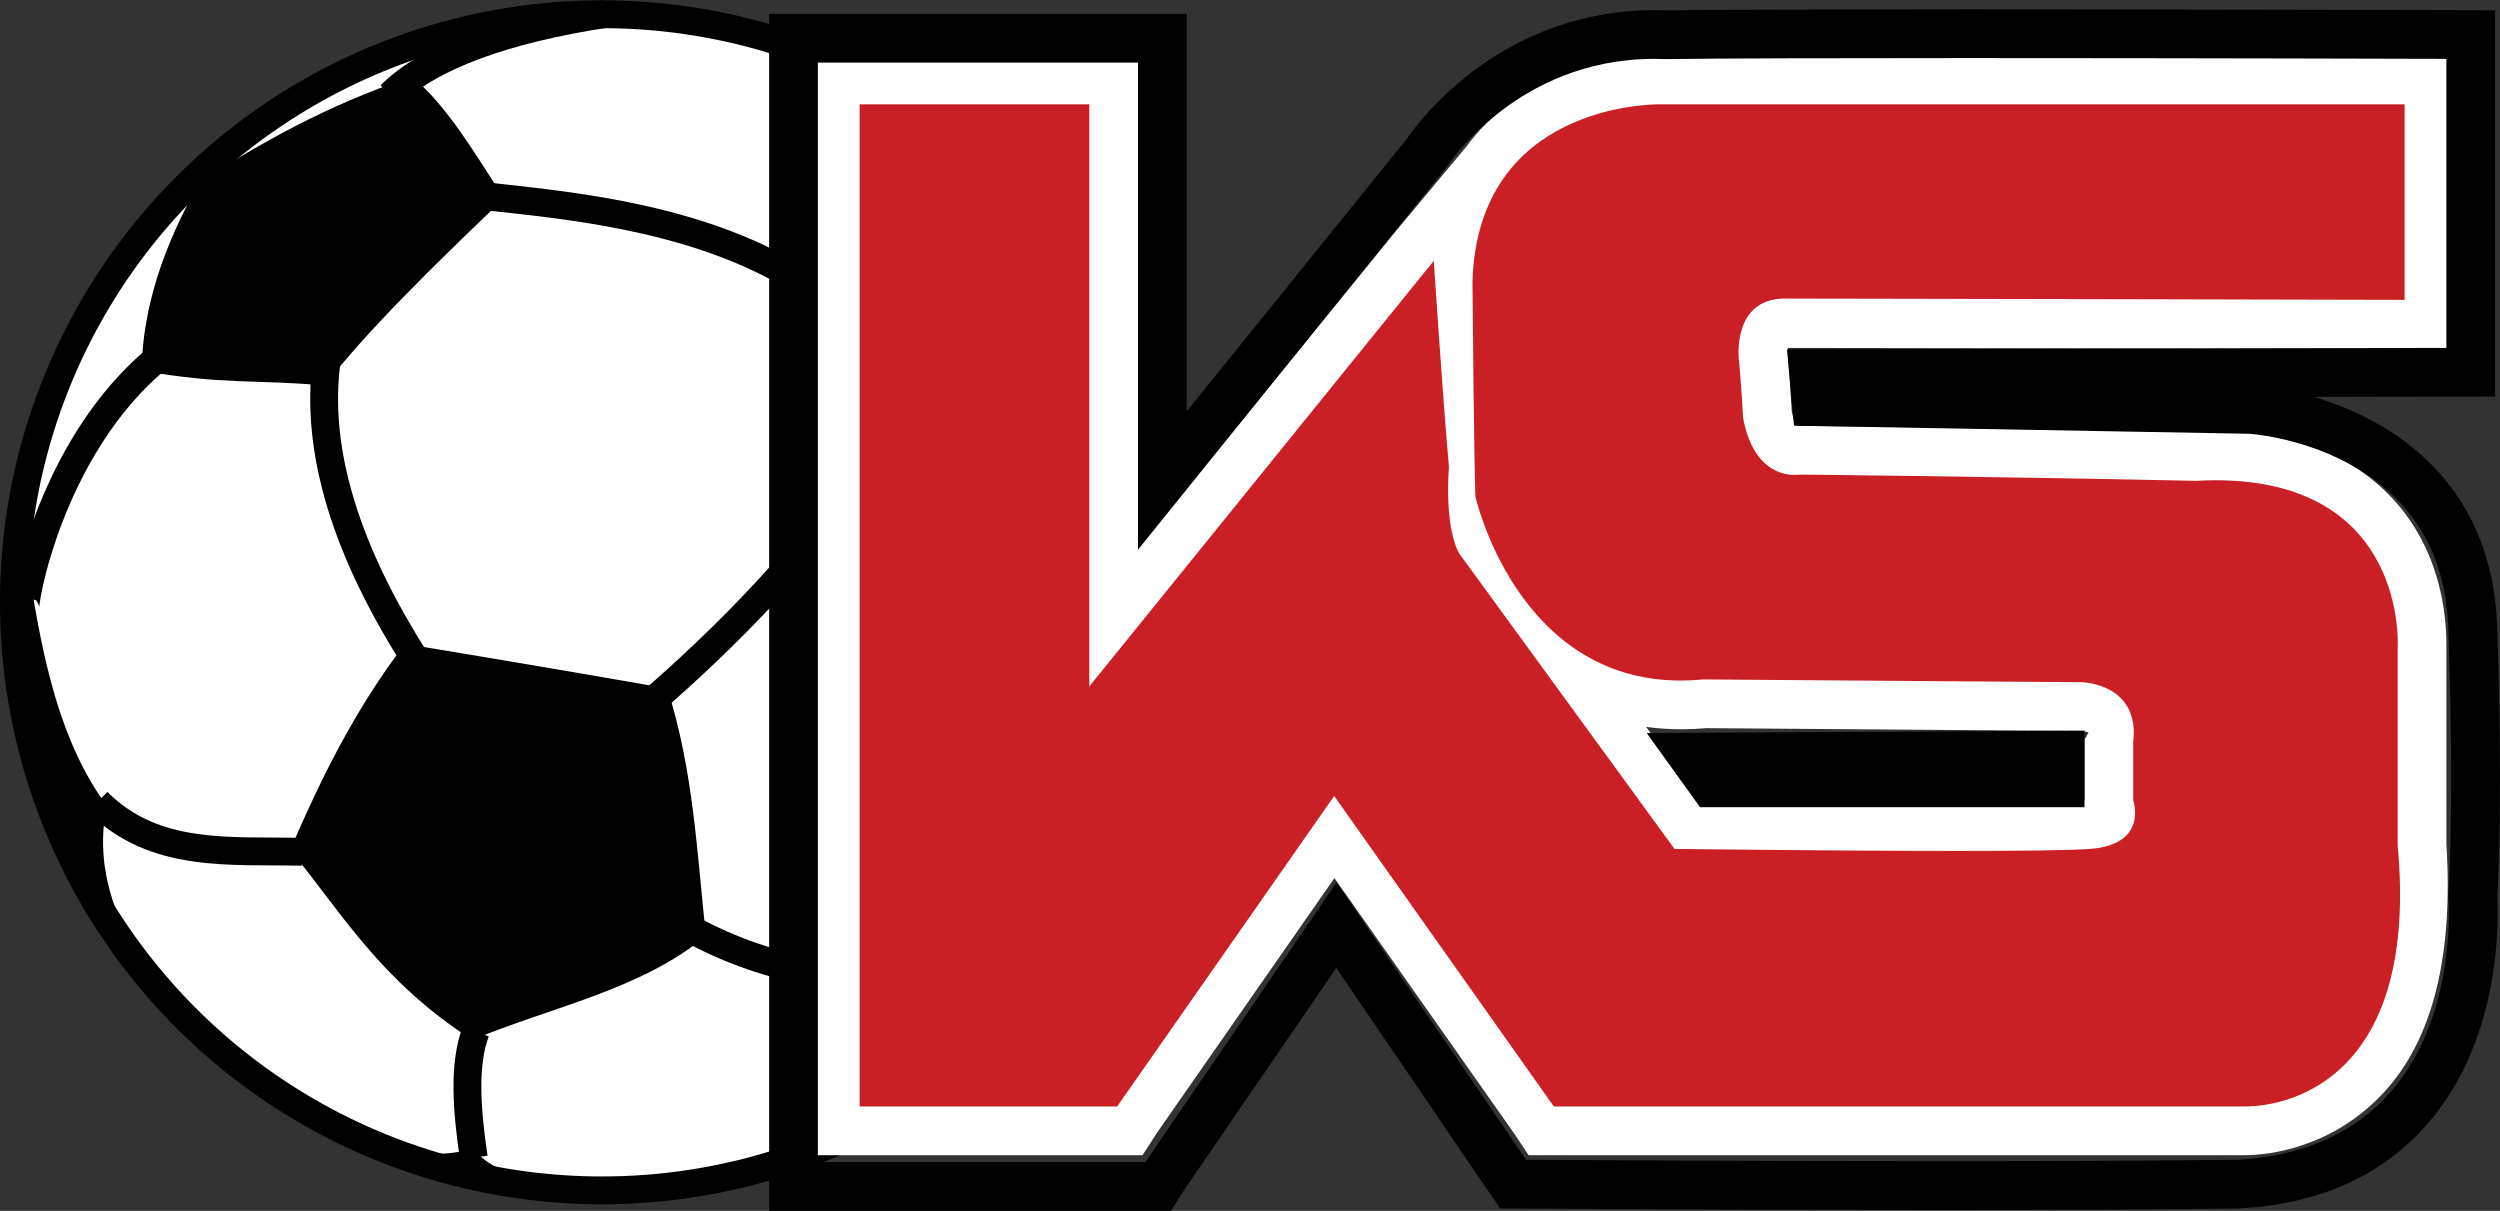 <?xml version="1.0" encoding="utf-8"?>
<!-- Generator: Adobe Illustrator 16.0.0, SVG Export Plug-In . SVG Version: 6.00 Build 0)  -->
<!DOCTYPE svg PUBLIC "-//W3C//DTD SVG 1.1//EN" "http://www.w3.org/Graphics/SVG/1.1/DTD/svg11.dtd">
<svg version="1.1" xmlns="http://www.w3.org/2000/svg" xmlns:xlink="http://www.w3.org/1999/xlink" x="0px" y="0px"
	 width="359.225px" height="173.99px" viewBox="0 0 359.225 173.99" enable-background="new 0 0 359.225 173.99"
	 xml:space="preserve">
<rect x="0" y="0" width="359.225" height="173.99" fill="#333333" stroke="none"/>
<g id="pelota">
	<g>
		<title>soccer ball</title>
		<g>
			<circle fill="#FFFFFF" stroke="#000000" stroke-width="4" stroke-linejoin="round" cx="86.499" cy="86.547" r="84.499"/>
			<path fill="none" stroke="#000000" stroke-width="4" stroke-linejoin="round" d="M28.068,25.52l5.514,5.619 M14.021,115.21
				c8.214,8.217,19.133,6.936,29.375,7.185 M24.76,49.846C7.299,62.329,3.068,87.685,3.708,87.542 M46.952,51.695
				c-1.812,13.265,2.988,27.846,12.946,43.387 M56.093,13.677c5.583-5.584,16.573-9.495,31.047-11.7 M68.362,148.213
				c-1.779,4.694-1.317,11.202-0.285,18.137 M70.282,28.257c10.028,1.139,28.166,2.632,42.534,10.775 M98.448,133.064
				c11.025,6.152,23.08,8.784,37.698,6.401 M124.054,68.053c-8.607,11.878-18.989,22.938-31.011,33.287 M132.483,25.983
				c-3.948-7.362-10.527-13.336-17.747-18.992 M155.493,52.547c3.555,0.107,7.005,1.564,10.314,5.016 M150.229,75.166
				c5.62,10.564,6.438,25.536,7.255,40.544"/>
		</g>
		<path d="M28.744,26.087c8.643-5.439,17.71-10.774,30.443-15.077c5.014,4.161,8.997,10.917,13.229,17.498
			c-10.242,9.778-19.986,19.346-25.748,26.885c-9.744-0.89-14.581-0.07-26.315-2.134C20.457,44.582,23.339,35.513,28.744,26.087z
			 M132.021,24.667c9.637,8.819,19.098,17.711,25.748,28.024c-1.956,9.316-3.733,19.665-6.401,25.036
			c-8.322-1.244-19.062-4.444-29.162-7.114c-4.908-12.693-8.215-22.226-12.092-32.859C117.582,32.206,124.943,27.227,132.021,24.667
			z M15.622,132.531C6.119,117.82,1.42,100.523,2.179,83.027l2.097-0.25c1.921,12.162,4.41,23.971,11.061,33.003
			c-1.28,6.366-0.071,11.488,1.813,16.287L15.622,132.531z M58.19,92.521c12.98,2.134,25.5,4.269,37.698,6.4
			c3.77,11.845,4.268,23.722,5.547,35.564c-9.354,7.753-22.227,10.208-33.572,14.938c-13.229-8.535-18.6-18.067-26.174-27.313
			C46.028,112.117,50.829,102.158,58.19,92.521z M165.344,116.631c-6.367,16.74-17.887,31.026-32.896,40.795l-4.125-0.18
			c2.987-4.517,4.054-10.563,4.197-17.354c8.251-3.947,16.5-16.465,24.751-27.455C160.329,113.505,162.925,114.997,165.344,116.631z
			 M84.01,170.94c-12.281-0.375-24.332-3.421-35.314-8.927c7.077,2.632,13.052,5.084,19.276,2.95
			C69.855,167.632,74.23,169.729,84.01,170.94z"/>
	</g>
</g>
<g id="Capa_2">
	<g>
		<g>
			<path fill="#CA1F24" d="M221.456,161.99l-29.729-42.028l-29.382,42.028h-41.824v-151h40V88.71l48.697-60.476l0.182,3.043
				c5.719-20.029,28.013-20.288,29.078-20.288h111.043v35.605l-3.508-0.009c-0.768-0.002-76.925-0.185-88.887-0.185
				c0,0-0.357-0.01-0.458-0.01c-1.455,0-2.019,0.442-2.317,0.774c-0.947,1.059-1.042,3.316-0.94,4.244
				c0.017,0.163,0.224,2.341,0.573,8.227c0.653,3.294,2.014,5.104,3.843,5.104c0.032,0,0.061-0.001,0.084-0.002l0.394-0.102
				l0.229,0.056c0.261,0.003,26.452,0.257,56.97,0.896c1.005-0.055,2.002-0.082,2.964-0.082c9.852,0,17.63,2.817,22.873,8.372
				c7.266,7.699,7.18,17.89,7.18,19.188v28.294c1,14.891-1.82,26.001-8.348,33.024c-6.377,6.861-14.507,7.603-17.652,7.603H221.456z
				 M242.437,118.503c5.695,0.066,24.152,0.267,38.867,0.267c12.736,0,17.374-0.151,19.022-0.277
				c1.602-0.124,2.793-0.527,3.186-1.08c0.316-0.445,0.212-1.206,0.151-1.438l-0.163-0.515l0.021-0.471v-8.563l0.024-0.205
				c0.256-2.156-0.422-2.951-0.645-3.212c-0.974-1.142-2.93-1.462-3.602-1.489c0,0,0,0-0.001,0c-0.147,0-27.199-0.181-54.262-0.396
				c-1.161,0.108-2.318,0.164-3.442,0.164c-5.458,0-10.159-1.302-14.167-3.406L242.437,118.503z"/>
			<path fill="#FFFFFF" d="M238.521,14.99L238.521,14.99h107v28.097c0,0-76.541-0.185-88.646-0.185
				c-0.156-0.007-0.184-0.01-0.333-0.01c-7.844,0-6.67,8.928-6.67,8.928s0.243,2.189,0.6,8.252c1.381,7.423,5.673,8.17,7.339,8.17
				c0.42,0,0.682-0.048,0.682-0.048s26.158,0.25,57.067,0.898c1.002-0.057,1.846-0.084,2.781-0.084
				c27.693,0.001,26.18,23.981,26.18,23.981V92.75c0,0,0,2.888,0,28.739c3,32.422-14.5,37.5-22,37.5s-99.253,0-99.253,0
				l-31.558-44.613l-31.189,44.613h-37v-144h33v83.647l49.495-61.155c0,0,1.314,19.871,2.179,29.598
				c-0.648,9.51,1.542,12.536,1.542,12.536l30.873,42.366c0,0,22.916,0.288,40.68,0.288c8.882,0,16.239-0.072,19.048-0.288
				c8.43-0.648,6.184-6.992,6.184-6.992v-8.355c1-8.43-7.367-8.611-7.367-8.611s-27.161-0.183-54.396-0.398
				c-1.133,0.111-2.166,0.165-3.227,0.165c-23.625,0-29.535-26.468-29.535-26.468s-0.2-5.019-0.417-30.957
				c0.844-25.327,25.727-25.375,26.898-25.375 M238.478,7.99c-7.758,0-20.35,2.916-27.809,13.113l-10.105,12.114l-37.042,45.566
				V14.49v-6.5h-6.5h-33h-7.5v6.5v144v7.5h7.5h36.5h3.647l2.09-3.239l25.485-36.58l25.809,36.674l2.092,3.146h3.623h99.253
				c3.604,0,12.652-1.1,19.966-8.97c7.196-7.743,10.034-19.946,9.034-35.782V93.149c0-2.125,0.208-13.095-7.884-21.67
				c-5.93-6.284-14.377-9.471-25.231-9.471c-0.982,0-1.965,0.027-2.988,0.08c-30.483-0.638-56.604-0.892-56.866-0.895l-0.377-0.003
				c-0.178-0.283-0.471-0.887-0.716-2.016c-0.344-5.76-0.549-7.937-0.558-8.028L256.886,51c-0.023-0.332,0-0.708,0.051-1.056
				l0.04,0.046h0.148c11.958,0,87.861,0.139,88.629,0.141l6.767-0.027v-7.017V14.49v-6.5h-6.5H238.564H238.478L238.478,7.99z
				 M244.233,115.023l-7.7-10.577c1.646,0.229,3.333,0.344,5.061,0.344c1.174,0,2.379-0.055,3.588-0.162
				c25.66,0.203,51.576,0.378,53.994,0.395c0.295,0.029,0.673,0.125,0.926,0.228c0.003,0.129-0.252,0.313-0.281,0.561l-0.299,0.41
				v0.414v8.355v0.016c-1,0.121-5.939,0.265-18.466,0.265C267.63,115.27,251.333,115.103,244.233,115.023L244.233,115.023z"/>
		</g>
		<g>
			<path d="M282.67,8.345c32.42,0,68.85,0.112,68.85,0.112V49.99l-94.74,0.2l0.996,10.969l65.375,1.167
				c0,0,27.704,1.634,28.637,27.771s0.009,38.738,0.009,38.738s3.217,35.905-30.231,37.806c-12.313,0.155-27.782,0.207-42.934,0.207
				c-30.306,0-59.344-0.207-59.344-0.207l-27.244-39.834l-27.475,40.184h-47.051v-158h46v70l44.302-54.937
				c0,0,9.939-15.596,29.883-15.596c0.523,0,1.02,0.011,1.557,0.033C247.642,8.38,264.488,8.345,282.67,8.345 M282.814,1.345
				c-21.338,0-35.92,0.048-43.351,0.143c-0.561-0.021-1.125-0.031-1.68-0.031c-21.882,0-33.693,15.642-35.61,18.451l-31.653,39.196
				V8.49v-6.5h-6.69h-46.5h-6.81v6.5v158v7.5h6.81h47.242h3.681l2.086-3.282l21.673-31.626l21.49,31.556l2.065,3.008l3.674,0.011
				c0.291,0.002,29.411,0.199,59.395,0.199c17.626,0,32.102-0.073,43.024-0.212l0.154-0.004l0.154-0.01
				c11.411-0.647,20.474-4.772,26.939-12.257c10.489-12.145,10.117-29.051,9.915-32.542c0.167-2.677,0.823-15.37-0.02-38.984
				c-0.603-16.865-10.347-25.428-18.415-29.642c-2.757-1.439-5.475-2.457-7.896-3.174l19.187-0.041l6.842-0.015V49.99V8.457V1.478
				l-6.835-0.021C351.32,1.456,314.874,1.345,282.814,1.345L282.814,1.345z"/>
		</g>
		<g>
			<polygon points="299.521,104.99 236.618,105.335 244.281,115.99 299.521,115.99 299.521,104.99 			"/>
		</g>
	</g>
</g>
</svg>
